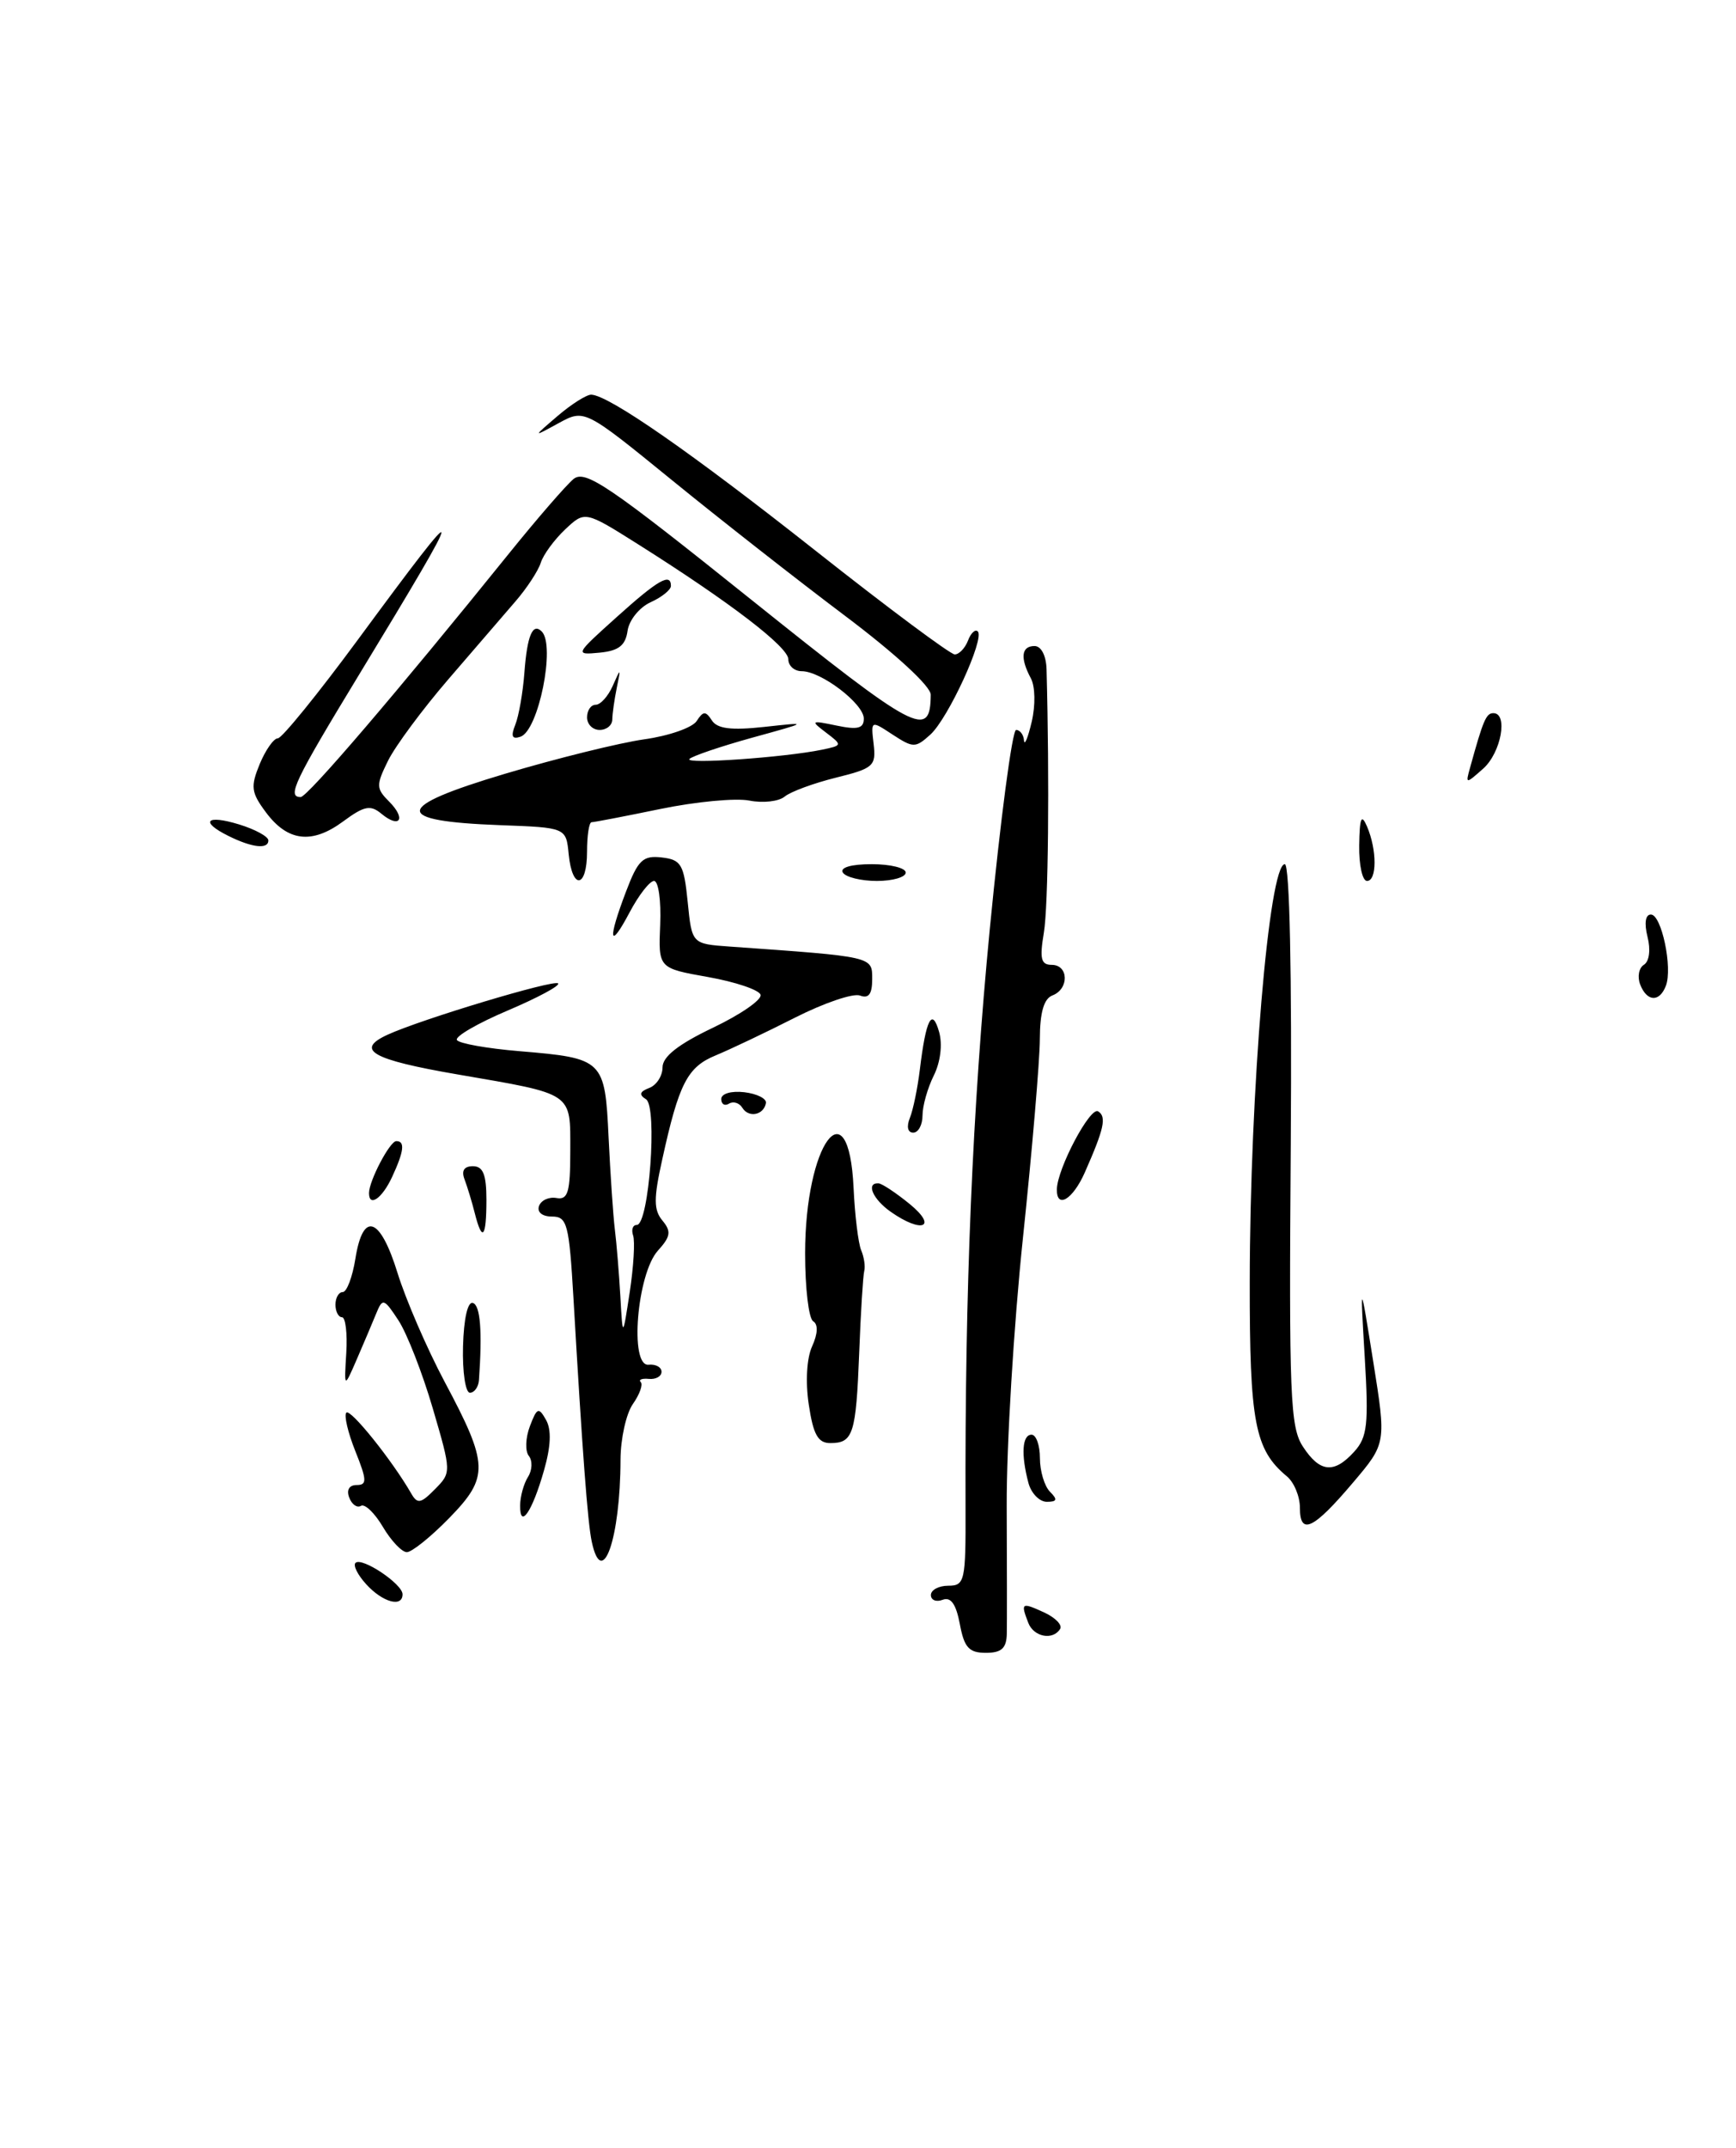 <?xml version="1.0" encoding="UTF-8" standalone="no"?>
<!DOCTYPE svg PUBLIC "-//W3C//DTD SVG 1.1//EN" "http://www.w3.org/Graphics/SVG/1.1/DTD/svg11.dtd" >
<svg xmlns="http://www.w3.org/2000/svg" xmlns:xlink="http://www.w3.org/1999/xlink" version="1.1" viewBox="0 0 207 256">
 <g >
 <path fill="currentColor"
d=" M 114.45 193.57 C 114.00 191.19 113.38 190.30 112.40 190.68 C 111.63 190.97 111.00 190.72 111.00 190.11 C 111.00 189.50 111.94 189.00 113.08 189.00 C 115.04 189.00 115.16 188.46 115.13 179.75 C 115.04 153.70 115.95 132.19 118.02 110.75 C 119.29 97.69 120.70 87.00 121.16 87.00 C 121.62 87.00 122.05 87.56 122.10 88.25 C 122.16 88.94 122.57 87.94 123.02 86.03 C 123.48 84.07 123.44 81.82 122.92 80.85 C 121.62 78.42 121.78 77.00 123.36 77.00 C 124.15 77.00 124.74 78.14 124.79 79.75 C 125.15 93.14 125.00 108.01 124.47 111.16 C 123.95 114.27 124.12 115.00 125.41 115.00 C 127.43 115.00 127.50 117.87 125.50 118.64 C 124.47 119.03 124.00 120.66 123.99 123.86 C 123.98 126.41 123.08 137.05 121.98 147.50 C 120.88 157.95 120.01 172.35 120.04 179.50 C 120.07 186.65 120.08 193.51 120.05 194.75 C 120.01 196.46 119.41 197.00 117.55 197.00 C 115.54 197.00 114.97 196.37 114.45 193.57 Z  M 122.61 193.42 C 121.69 191.03 121.80 190.95 124.47 192.17 C 125.83 192.79 126.70 193.68 126.41 194.15 C 125.54 195.55 123.26 195.11 122.61 193.42 Z  M 43.67 188.83 C 42.66 187.73 42.08 186.58 42.39 186.28 C 43.13 185.54 48.00 188.79 48.00 190.02 C 48.00 191.63 45.63 190.98 43.67 188.83 Z  M 70.56 183.75 C 70.07 181.49 69.43 172.88 68.38 154.75 C 67.86 145.87 67.63 145.00 65.82 145.00 C 64.66 145.00 64.02 144.48 64.27 143.75 C 64.51 143.06 65.45 142.63 66.35 142.79 C 67.73 143.04 68.00 142.11 68.00 137.15 C 68.00 130.13 68.48 130.46 54.56 128.06 C 44.33 126.30 42.27 125.13 46.23 123.32 C 50.27 121.47 66.06 116.72 66.55 117.21 C 66.81 117.48 64.10 118.93 60.52 120.45 C 56.94 121.97 54.22 123.55 54.48 123.96 C 54.73 124.37 58.09 124.97 61.95 125.29 C 71.97 126.13 72.13 126.29 72.57 135.60 C 72.78 139.94 73.11 144.85 73.31 146.50 C 73.52 148.15 73.81 151.75 73.97 154.50 C 74.25 159.50 74.25 159.50 75.09 154.00 C 75.55 150.97 75.73 147.94 75.49 147.25 C 75.26 146.56 75.45 146.00 75.93 146.00 C 77.39 146.00 78.42 131.88 77.03 131.02 C 76.16 130.48 76.27 130.11 77.42 129.67 C 78.29 129.34 79.00 128.23 79.00 127.22 C 79.00 125.94 80.87 124.47 85.02 122.49 C 88.33 120.91 90.88 119.14 90.69 118.56 C 90.50 117.98 87.68 117.03 84.42 116.45 C 78.50 115.40 78.50 115.40 78.72 110.20 C 78.84 107.34 78.51 105.00 77.99 105.00 C 77.47 105.00 76.16 106.69 75.07 108.75 C 72.64 113.35 72.43 112.07 74.66 106.23 C 76.08 102.49 76.67 101.94 78.91 102.20 C 81.23 102.47 81.55 103.02 82.00 107.50 C 82.50 112.50 82.50 112.50 87.00 112.82 C 104.22 114.04 104.00 113.99 104.00 116.70 C 104.00 118.49 103.58 119.05 102.55 118.66 C 101.75 118.35 98.25 119.54 94.78 121.30 C 91.31 123.06 87.06 125.08 85.34 125.79 C 81.96 127.18 80.95 129.14 78.96 138.22 C 77.93 142.85 77.94 144.22 78.99 145.48 C 80.06 146.77 79.97 147.38 78.45 149.06 C 75.95 151.82 75.04 162.89 77.33 162.66 C 78.18 162.57 78.88 162.95 78.88 163.50 C 78.88 164.05 78.20 164.43 77.37 164.35 C 76.55 164.27 76.11 164.44 76.40 164.73 C 76.69 165.02 76.27 166.20 75.46 167.35 C 74.66 168.50 74.00 171.48 73.99 173.97 C 73.97 183.41 71.80 189.57 70.56 183.75 Z  M 45.65 181.98 C 44.67 180.32 43.49 179.20 43.04 179.48 C 42.58 179.76 41.95 179.32 41.64 178.49 C 41.29 177.59 41.64 177.00 42.52 177.00 C 43.78 177.00 43.76 176.43 42.37 172.96 C 41.48 170.74 41.00 168.67 41.30 168.37 C 41.79 167.87 46.77 174.07 49.03 178.00 C 49.77 179.29 50.17 179.22 51.86 177.50 C 53.83 175.51 53.83 175.46 51.60 167.85 C 50.37 163.65 48.53 158.94 47.52 157.39 C 45.79 154.75 45.62 154.69 44.87 156.53 C 44.43 157.62 43.38 160.07 42.55 162.00 C 41.03 165.50 41.03 165.50 41.29 161.25 C 41.43 158.91 41.20 157.00 40.78 157.00 C 40.35 157.00 40.00 156.32 40.00 155.50 C 40.00 154.68 40.39 154.00 40.87 154.00 C 41.35 154.00 42.03 152.20 42.38 150.00 C 43.29 144.31 45.33 145.01 47.41 151.75 C 48.39 154.91 50.91 160.73 53.01 164.68 C 58.29 174.58 58.34 176.04 53.55 180.95 C 51.37 183.18 49.11 185.00 48.51 185.00 C 47.92 185.00 46.63 183.64 45.65 181.98 Z  M 155.00 179.71 C 155.00 178.35 154.30 176.66 153.43 175.95 C 149.62 172.78 149.00 169.52 149.02 152.80 C 149.04 129.99 151.31 103.00 153.20 103.00 C 153.78 103.00 154.05 115.94 153.91 136.42 C 153.69 166.37 153.84 170.11 155.36 172.42 C 157.38 175.52 159.08 175.68 161.49 173.01 C 163.04 171.29 163.21 169.77 162.73 161.76 C 162.18 152.50 162.18 152.50 163.74 162.26 C 165.30 172.03 165.30 172.03 161.34 176.70 C 156.60 182.30 155.00 183.05 155.00 179.71 Z  M 62.02 179.45 C 62.02 178.38 62.45 176.84 62.96 176.03 C 63.47 175.23 63.51 174.10 63.06 173.53 C 62.60 172.97 62.66 171.38 63.18 170.00 C 64.03 167.76 64.23 167.68 65.11 169.24 C 65.77 170.41 65.69 172.38 64.87 175.24 C 63.48 180.15 61.99 182.34 62.02 179.45 Z  M 122.63 176.75 C 121.73 173.37 121.88 171.00 123.00 171.00 C 123.55 171.00 124.00 172.26 124.00 173.80 C 124.00 175.34 124.54 177.14 125.20 177.80 C 126.13 178.73 126.05 179.00 124.82 179.00 C 123.95 179.00 122.96 177.99 122.63 176.75 Z  M 96.44 167.42 C 96.03 164.72 96.19 161.87 96.84 160.46 C 97.52 158.96 97.57 157.85 96.96 157.48 C 96.43 157.15 96.00 153.52 96.00 149.41 C 96.00 136.30 101.20 129.25 101.78 141.58 C 101.93 144.84 102.34 148.18 102.68 149.00 C 103.03 149.82 103.20 150.95 103.05 151.50 C 102.91 152.05 102.63 156.44 102.45 161.26 C 102.07 170.96 101.73 172.00 99.00 172.00 C 97.54 172.00 96.97 170.99 96.44 167.42 Z  M 55.21 160.48 C 55.30 157.16 55.77 155.09 56.39 155.30 C 57.28 155.59 57.52 158.67 57.11 164.50 C 57.05 165.32 56.56 166.00 56.03 166.00 C 55.50 166.00 55.13 163.51 55.21 160.48 Z  M 56.61 144.59 C 56.28 143.27 55.73 141.47 55.40 140.59 C 54.99 139.54 55.33 139.00 56.39 139.00 C 57.60 139.00 58.00 139.99 58.00 143.00 C 58.00 147.54 57.50 148.12 56.61 144.59 Z  M 106.22 144.44 C 104.07 142.94 103.22 140.96 104.75 141.04 C 105.16 141.06 106.85 142.18 108.50 143.53 C 111.85 146.28 109.94 147.05 106.22 144.44 Z  M 44.00 142.20 C 44.00 140.75 46.48 136.02 47.25 136.01 C 48.32 136.00 48.18 137.21 46.75 140.29 C 45.56 142.85 44.00 143.93 44.00 142.20 Z  M 126.02 141.75 C 126.07 139.28 129.99 131.87 130.94 132.46 C 131.97 133.10 131.66 134.52 129.35 139.75 C 127.92 142.98 125.98 144.14 126.02 141.75 Z  M 108.49 133.25 C 108.88 132.29 109.41 129.70 109.68 127.50 C 110.41 121.46 111.14 120.03 111.98 123.00 C 112.40 124.48 112.14 126.60 111.34 128.20 C 110.60 129.69 110.00 131.82 110.00 132.95 C 110.00 134.08 109.50 135.00 108.89 135.00 C 108.24 135.00 108.07 134.29 108.49 133.25 Z  M 88.52 132.04 C 88.16 131.45 87.44 131.23 86.93 131.54 C 86.42 131.86 86.00 131.61 86.00 130.99 C 86.00 130.35 87.19 130.00 88.75 130.18 C 90.26 130.36 91.42 130.94 91.33 131.47 C 91.07 132.91 89.28 133.27 88.52 132.04 Z  M 195.57 117.33 C 195.22 116.41 195.42 115.36 196.02 114.99 C 196.66 114.59 196.84 113.21 196.45 111.66 C 196.04 110.03 196.20 109.00 196.85 109.00 C 198.12 109.00 199.46 115.35 198.64 117.49 C 197.88 119.49 196.37 119.41 195.57 117.33 Z  M 67.81 101.82 C 67.50 98.64 67.50 98.64 59.64 98.35 C 46.73 97.87 46.87 96.21 60.17 92.24 C 66.40 90.38 73.90 88.53 76.82 88.12 C 79.75 87.71 82.56 86.73 83.07 85.94 C 83.85 84.74 84.14 84.72 84.88 85.86 C 85.52 86.86 87.18 87.07 91.13 86.64 C 96.50 86.05 96.50 86.05 89.67 87.93 C 85.92 88.97 82.56 90.11 82.21 90.46 C 81.55 91.12 93.55 90.28 98.00 89.36 C 100.46 88.85 100.46 88.81 98.50 87.32 C 96.61 85.89 96.68 85.84 99.75 86.48 C 102.28 87.01 103.00 86.82 103.00 85.65 C 103.00 83.88 97.91 80.00 95.60 80.00 C 94.72 80.00 94.00 79.36 94.00 78.58 C 94.00 77.11 87.05 71.79 76.13 64.90 C 69.75 60.88 69.75 60.88 67.39 63.10 C 66.10 64.32 64.78 66.11 64.48 67.08 C 64.17 68.05 62.82 70.11 61.47 71.67 C 60.13 73.23 56.51 77.42 53.43 81.00 C 50.35 84.58 47.13 88.93 46.27 90.67 C 44.83 93.59 44.84 93.98 46.40 95.54 C 48.46 97.60 47.68 98.81 45.48 96.99 C 44.17 95.90 43.43 96.05 40.91 97.91 C 37.20 100.65 34.30 100.31 31.70 96.81 C 29.94 94.45 29.86 93.76 30.97 91.06 C 31.67 89.38 32.64 88.00 33.13 88.00 C 33.61 88.00 37.91 82.71 42.67 76.25 C 55.92 58.26 55.94 58.83 42.83 80.39 C 35.08 93.14 34.19 95.00 35.85 95.00 C 36.66 95.00 47.36 82.50 60.70 65.96 C 64.04 61.82 67.50 57.83 68.38 57.10 C 69.77 55.95 72.54 57.82 89.61 71.50 C 109.34 87.30 110.94 88.15 110.98 82.80 C 110.99 81.80 106.76 77.91 100.75 73.39 C 95.11 69.15 85.82 61.87 80.10 57.21 C 69.70 48.75 69.70 48.75 66.60 50.44 C 63.50 52.14 63.50 52.14 66.50 49.57 C 68.15 48.16 69.95 47.03 70.50 47.04 C 72.62 47.12 82.49 53.98 97.39 65.75 C 105.92 72.49 113.33 78.00 113.84 78.00 C 114.36 78.00 115.07 77.26 115.42 76.36 C 115.76 75.45 116.29 74.96 116.59 75.26 C 117.44 76.10 113.05 85.65 110.93 87.56 C 109.16 89.16 108.90 89.16 106.44 87.56 C 103.84 85.85 103.84 85.85 104.17 88.67 C 104.48 91.30 104.16 91.58 99.67 92.69 C 97.02 93.35 94.27 94.36 93.57 94.94 C 92.86 95.53 90.97 95.74 89.35 95.42 C 87.74 95.10 82.97 95.55 78.75 96.42 C 74.53 97.29 70.84 98.00 70.54 98.00 C 70.24 98.00 70.00 99.58 70.00 101.50 C 70.00 105.87 68.24 106.13 67.81 101.82 Z  M 100.50 104.00 C 100.13 103.40 101.49 103.00 103.94 103.00 C 106.17 103.00 108.00 103.45 108.00 104.00 C 108.00 104.55 106.45 105.00 104.56 105.00 C 102.67 105.00 100.84 104.55 100.50 104.00 Z  M 162.07 100.75 C 162.12 97.46 162.33 96.95 163.00 98.50 C 164.20 101.29 164.20 105.00 163.00 105.00 C 162.45 105.00 162.03 103.09 162.07 100.75 Z  M 27.25 99.64 C 23.79 97.93 24.58 97.06 28.50 98.26 C 30.43 98.85 32.00 99.71 32.00 100.17 C 32.00 101.25 30.07 101.04 27.25 99.64 Z  M 175.29 91.50 C 176.86 85.81 177.21 85.00 178.07 85.00 C 179.85 85.00 178.99 89.70 176.87 91.60 C 174.76 93.47 174.74 93.47 175.29 91.50 Z  M 61.44 86.39 C 61.86 85.35 62.35 82.55 62.53 80.16 C 62.86 75.74 63.52 74.18 64.60 75.27 C 66.26 76.93 64.21 87.10 62.06 87.81 C 61.06 88.15 60.89 87.76 61.44 86.39 Z  M 70.00 85.50 C 70.00 84.67 70.46 84.00 71.03 84.00 C 71.60 84.00 72.51 82.99 73.06 81.75 C 74.02 79.57 74.04 79.58 73.54 82.00 C 73.26 83.38 73.02 85.06 73.01 85.75 C 73.01 86.44 72.33 87.00 71.50 87.00 C 70.67 87.00 70.00 86.33 70.00 85.50 Z  M 73.50 73.58 C 78.46 69.11 80.00 68.23 80.00 69.84 C 80.00 70.30 78.91 71.18 77.58 71.78 C 76.24 72.39 75.01 73.92 74.83 75.19 C 74.58 76.94 73.77 77.57 71.50 77.79 C 68.53 78.07 68.55 78.03 73.50 73.58 Z "/>
</g>
</svg>